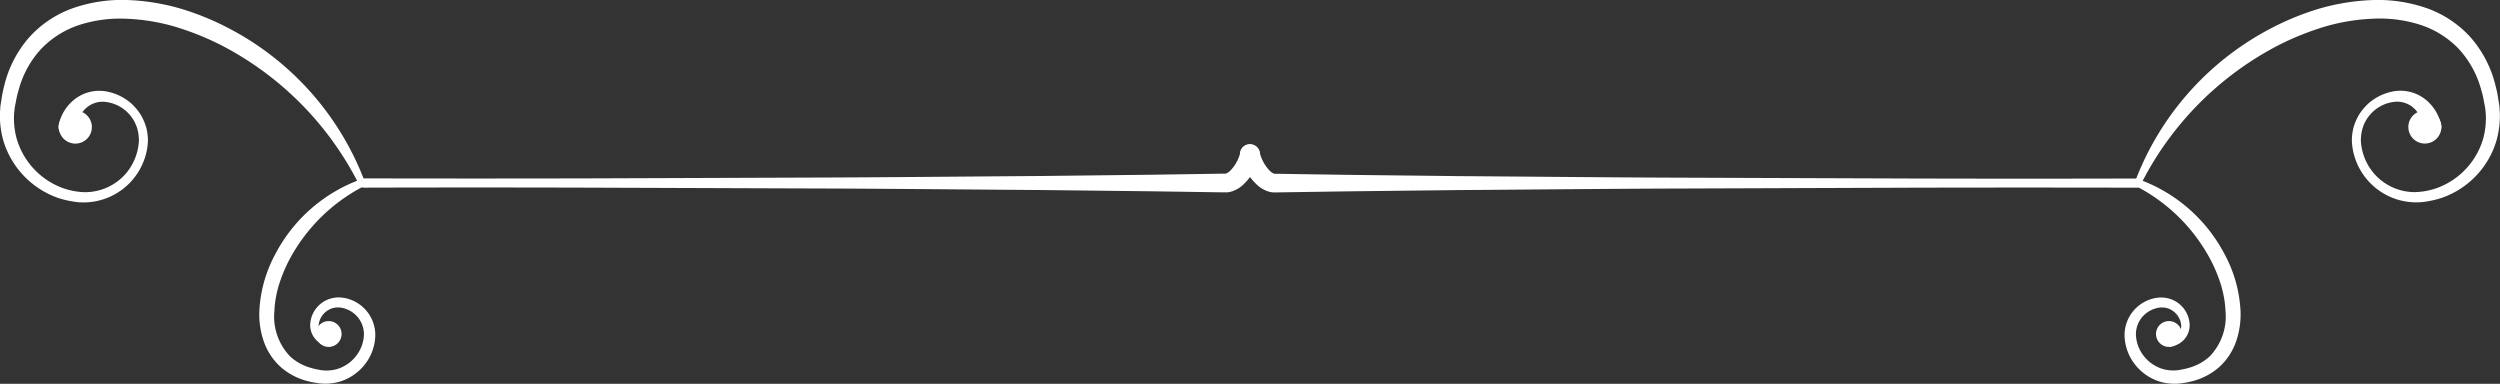 <svg id="组_182" data-name="组 182" xmlns="http://www.w3.org/2000/svg" width="116.214" height="17.842" viewBox="0 0 116.214 17.842">
  <rect x="0" y="0" width="116.214" height="17.842" fill="#333333" stroke="none"/>
  <g id="组_176" data-name="组 176">
    <path id="路径_9363" data-name="路径 9363" d="M164.039,123.628a14.75,14.75,0,0,0-6.422-6.477,13.059,13.059,0,0,0-2.123-.849,9.3,9.3,0,0,0-2.228-.369,6.21,6.21,0,0,0-2.19.276,4.321,4.321,0,0,0-1.82,1.136,4.552,4.552,0,0,0-1.04,1.916,4.19,4.19,0,0,0-.127.548c-.018.092-.039.185-.054.276l-.026.27a3.582,3.582,0,0,0,.1,1.076,3.476,3.476,0,0,0,2.123,2.356,3.27,3.27,0,0,0,1.076.207,2.518,2.518,0,0,0,1.916-.888,2.544,2.544,0,0,0,.5-.961,2.5,2.5,0,0,0,.087-.535,2,2,0,0,0-.064-.527,1.747,1.747,0,0,0-1.521-1.289,1.157,1.157,0,0,0-.891.309.99.99,0,0,0-.316.806.475.475,0,1,1-.932-.068l.014-.053a2.039,2.039,0,0,1,.844-1.2,1.865,1.865,0,0,1,1.346-.279,2.414,2.414,0,0,1,1.172.566,2.6,2.6,0,0,1,.42.5,2.459,2.459,0,0,1,.265.6,2.4,2.4,0,0,1,.082.648,2.833,2.833,0,0,1-.1.635,3,3,0,0,1-2.823,2.211,2.863,2.863,0,0,1-.636-.055,4.067,4.067,0,0,1-.613-.152,4,4,0,0,1-1.116-.6,4.042,4.042,0,0,1-1.433-2.067,4.277,4.277,0,0,1-.159-1.273l.022-.323c.013-.1.033-.2.049-.307a4.941,4.941,0,0,1,.121-.612,5.287,5.287,0,0,1,1.139-2.25,4.965,4.965,0,0,1,2.121-1.41,6.944,6.944,0,0,1,2.487-.359,10.193,10.193,0,0,1,2.445.395,12.608,12.608,0,0,1,2.273.928,13.351,13.351,0,0,1,6.305,7.123.151.151,0,0,1-.278.119Z" transform="translate(-147.354 -115.06)" fill="#fff"/>
    <path id="路径_9364" data-name="路径 9364" d="M164.246,123.727a8.138,8.138,0,0,0-3.48,3.481,7,7,0,0,0-.459,1.14,4.949,4.949,0,0,0-.2,1.192,2.669,2.669,0,0,0,.745,2.1,2.368,2.368,0,0,0,1,.533,2.13,2.13,0,0,0,.289.067l.145.028.138.013a1.861,1.861,0,0,0,.546-.05,1.769,1.769,0,0,0,.918-.6,1.829,1.829,0,0,0,.278-.483,1.709,1.709,0,0,0,.106-.541,1.247,1.247,0,0,0-.433-.951,1.279,1.279,0,0,0-.475-.258.966.966,0,0,0-.518-.021.918.918,0,0,0-.671.733.657.657,0,0,0,.532.751h0a.153.153,0,0,1-.041.3.992.992,0,0,1-.885-1.108,1.321,1.321,0,0,1,.943-1.115,1.4,1.4,0,0,1,.387-.053,1.647,1.647,0,0,1,.376.053,1.755,1.755,0,0,1,1.313,1.66,2.252,2.252,0,0,1-.467,1.378,2.353,2.353,0,0,1-1.2.829,2.481,2.481,0,0,1-.738.09l-.187-.013-.174-.028a2.787,2.787,0,0,1-.346-.069,3.007,3.007,0,0,1-1.278-.658,2.878,2.878,0,0,1-.8-1.214,3.859,3.859,0,0,1-.2-1.4,6.185,6.185,0,0,1,.735-2.627,7.28,7.28,0,0,1,3.959-3.48.173.173,0,0,1,.137.316Z" transform="translate(-147.354 -115.06)" fill="#fff"/>
    <path id="路径_9365" data-name="路径 9365" d="M164.241,123.352q5.239.012,10.479,0l10.479-.038c3.493-.01,6.984-.049,10.475-.072l5.236-.06,2.618-.039.654-.011.163,0c-.039,0-.017,0-.014,0a.214.214,0,0,0,.031-.012.617.617,0,0,0,.158-.1,1.875,1.875,0,0,0,.5-.9l0-.011a.463.463,0,0,1,.889.262l-.006.021a2.726,2.726,0,0,1-.829,1.317,1.479,1.479,0,0,1-.4.23,1.233,1.233,0,0,1-.125.038.77.77,0,0,1-.176.025l-.163,0-.656-.01-2.622-.039-5.244-.06c-3.495-.023-6.99-.062-10.484-.072l-10.479-.038q-5.239-.015-10.479,0a.217.217,0,0,1,0-.433Z" transform="translate(-147.354 -115.06)" fill="#fff"/>
  </g>
  <g id="组_177" data-name="组 177" transform="translate(57.641)">
    <path id="路径_9366" data-name="路径 9366" d="M246.6,123.509a13.347,13.347,0,0,1,6.305-7.123,12.569,12.569,0,0,1,2.272-.928,10.2,10.2,0,0,1,2.445-.395,6.944,6.944,0,0,1,2.487.359,4.974,4.974,0,0,1,2.122,1.41,5.3,5.3,0,0,1,1.138,2.25,4.6,4.6,0,0,1,.121.612c.017.1.036.2.05.307l.021.323a4.246,4.246,0,0,1-.159,1.273,4.028,4.028,0,0,1-2.548,2.662,4.109,4.109,0,0,1-.614.152,2.858,2.858,0,0,1-.636.055,3,3,0,0,1-2.823-2.211,2.83,2.83,0,0,1-.1-.635,2.445,2.445,0,0,1,.081-.648,2.5,2.5,0,0,1,.265-.6,2.673,2.673,0,0,1,.42-.5,2.414,2.414,0,0,1,1.172-.566,1.868,1.868,0,0,1,1.347.279,2.039,2.039,0,0,1,.844,1.2l.013.051a.475.475,0,1,1-.931.07.988.988,0,0,0-.317-.806,1.156,1.156,0,0,0-.89-.309,1.748,1.748,0,0,0-1.522,1.289,2.039,2.039,0,0,0-.063.527,2.434,2.434,0,0,0,.086.535,2.545,2.545,0,0,0,.505.961,2.514,2.514,0,0,0,1.916.888,3.27,3.27,0,0,0,1.075-.207,3.479,3.479,0,0,0,2.124-2.356,3.647,3.647,0,0,0,.1-1.076l-.027-.27c-.015-.091-.036-.184-.054-.276a4.192,4.192,0,0,0-.126-.548,4.552,4.552,0,0,0-1.04-1.916,4.324,4.324,0,0,0-1.821-1.136,6.2,6.2,0,0,0-2.189-.276,9.3,9.3,0,0,0-2.229.369,13.059,13.059,0,0,0-2.123.849,14.755,14.755,0,0,0-6.422,6.477.151.151,0,0,1-.277-.119Z" transform="translate(-204.994 -115.06)" fill="#fff"/>
    <path id="路径_9367" data-name="路径 9367" d="M246.812,123.41a7.284,7.284,0,0,1,3.959,3.48,6.169,6.169,0,0,1,.734,2.627,3.838,3.838,0,0,1-.2,1.4,2.876,2.876,0,0,1-.8,1.214,3.011,3.011,0,0,1-1.279.658,2.75,2.75,0,0,1-.346.069l-.174.028-.186.013a2.492,2.492,0,0,1-.739-.09,2.353,2.353,0,0,1-1.2-.829,2.258,2.258,0,0,1-.467-1.378,1.755,1.755,0,0,1,1.313-1.66,1.648,1.648,0,0,1,.377-.053,1.393,1.393,0,0,1,.386.053,1.319,1.319,0,0,1,.943,1.115.992.992,0,0,1-.885,1.108.153.153,0,0,1-.166-.139.152.152,0,0,1,.125-.164h0a.659.659,0,0,0,.426-.275.643.643,0,0,0,.106-.476.915.915,0,0,0-.67-.733.969.969,0,0,0-.519.021,1.279,1.279,0,0,0-.475.258,1.247,1.247,0,0,0-.433.951,1.71,1.71,0,0,0,.107.541,1.77,1.77,0,0,0,1.195,1.079,1.868,1.868,0,0,0,.547.05l.137-.013.146-.028a2.115,2.115,0,0,0,.288-.067,2.362,2.362,0,0,0,1-.533,2.669,2.669,0,0,0,.746-2.1,5,5,0,0,0-.2-1.192,6.912,6.912,0,0,0-.459-1.14,8.13,8.13,0,0,0-3.479-3.481h0a.173.173,0,0,1,.138-.316Z" transform="translate(-204.994 -115.06)" fill="#fff"/>
    <path id="路径_9368" data-name="路径 9368" d="M246.681,123.785q-5.239-.012-10.48,0l-10.479.038c-3.494.01-6.989.049-10.484.072l-5.243.06-2.623.039-.655.01-.164,0a.779.779,0,0,1-.176-.025c-.044-.011-.086-.024-.125-.038a1.494,1.494,0,0,1-.4-.23,2.716,2.716,0,0,1-.828-1.317.463.463,0,1,1,.875-.3l.006.02,0,.012a1.884,1.884,0,0,0,.5.9.6.6,0,0,0,.157.1.276.276,0,0,0,.032.012s.025,0-.015,0l.164,0,.654.011,2.617.039,5.236.06c3.491.023,6.982.062,10.475.072l10.479.038q5.239.015,10.48,0a.217.217,0,0,1,0,.433Z" transform="translate(-204.994 -115.06)" fill="#fff"/>
  </g>
  <path id="路径_9369" data-name="路径 9369" d="M163.233,130.586a.6.6,0,1,1-.6-.6A.6.6,0,0,1,163.233,130.586Z" transform="translate(-147.354 -115.06)" fill="#fff"/>
  <circle id="椭圆_1" data-name="椭圆 1" cx="0.768" cy="0.768" r="0.768" transform="translate(2.735 5.14)" fill="#fff"/>
  <path id="路径_9370" data-name="路径 9370" d="M248.778,130.586a.6.6,0,1,1-.6-.6A.6.6,0,0,1,248.778,130.586Z" transform="translate(-147.354 -115.06)" fill="#fff"/>
  <circle id="椭圆_2" data-name="椭圆 2" cx="0.768" cy="0.768" r="0.768" transform="translate(111.953 5.137)" fill="#fff"/>
</svg>
